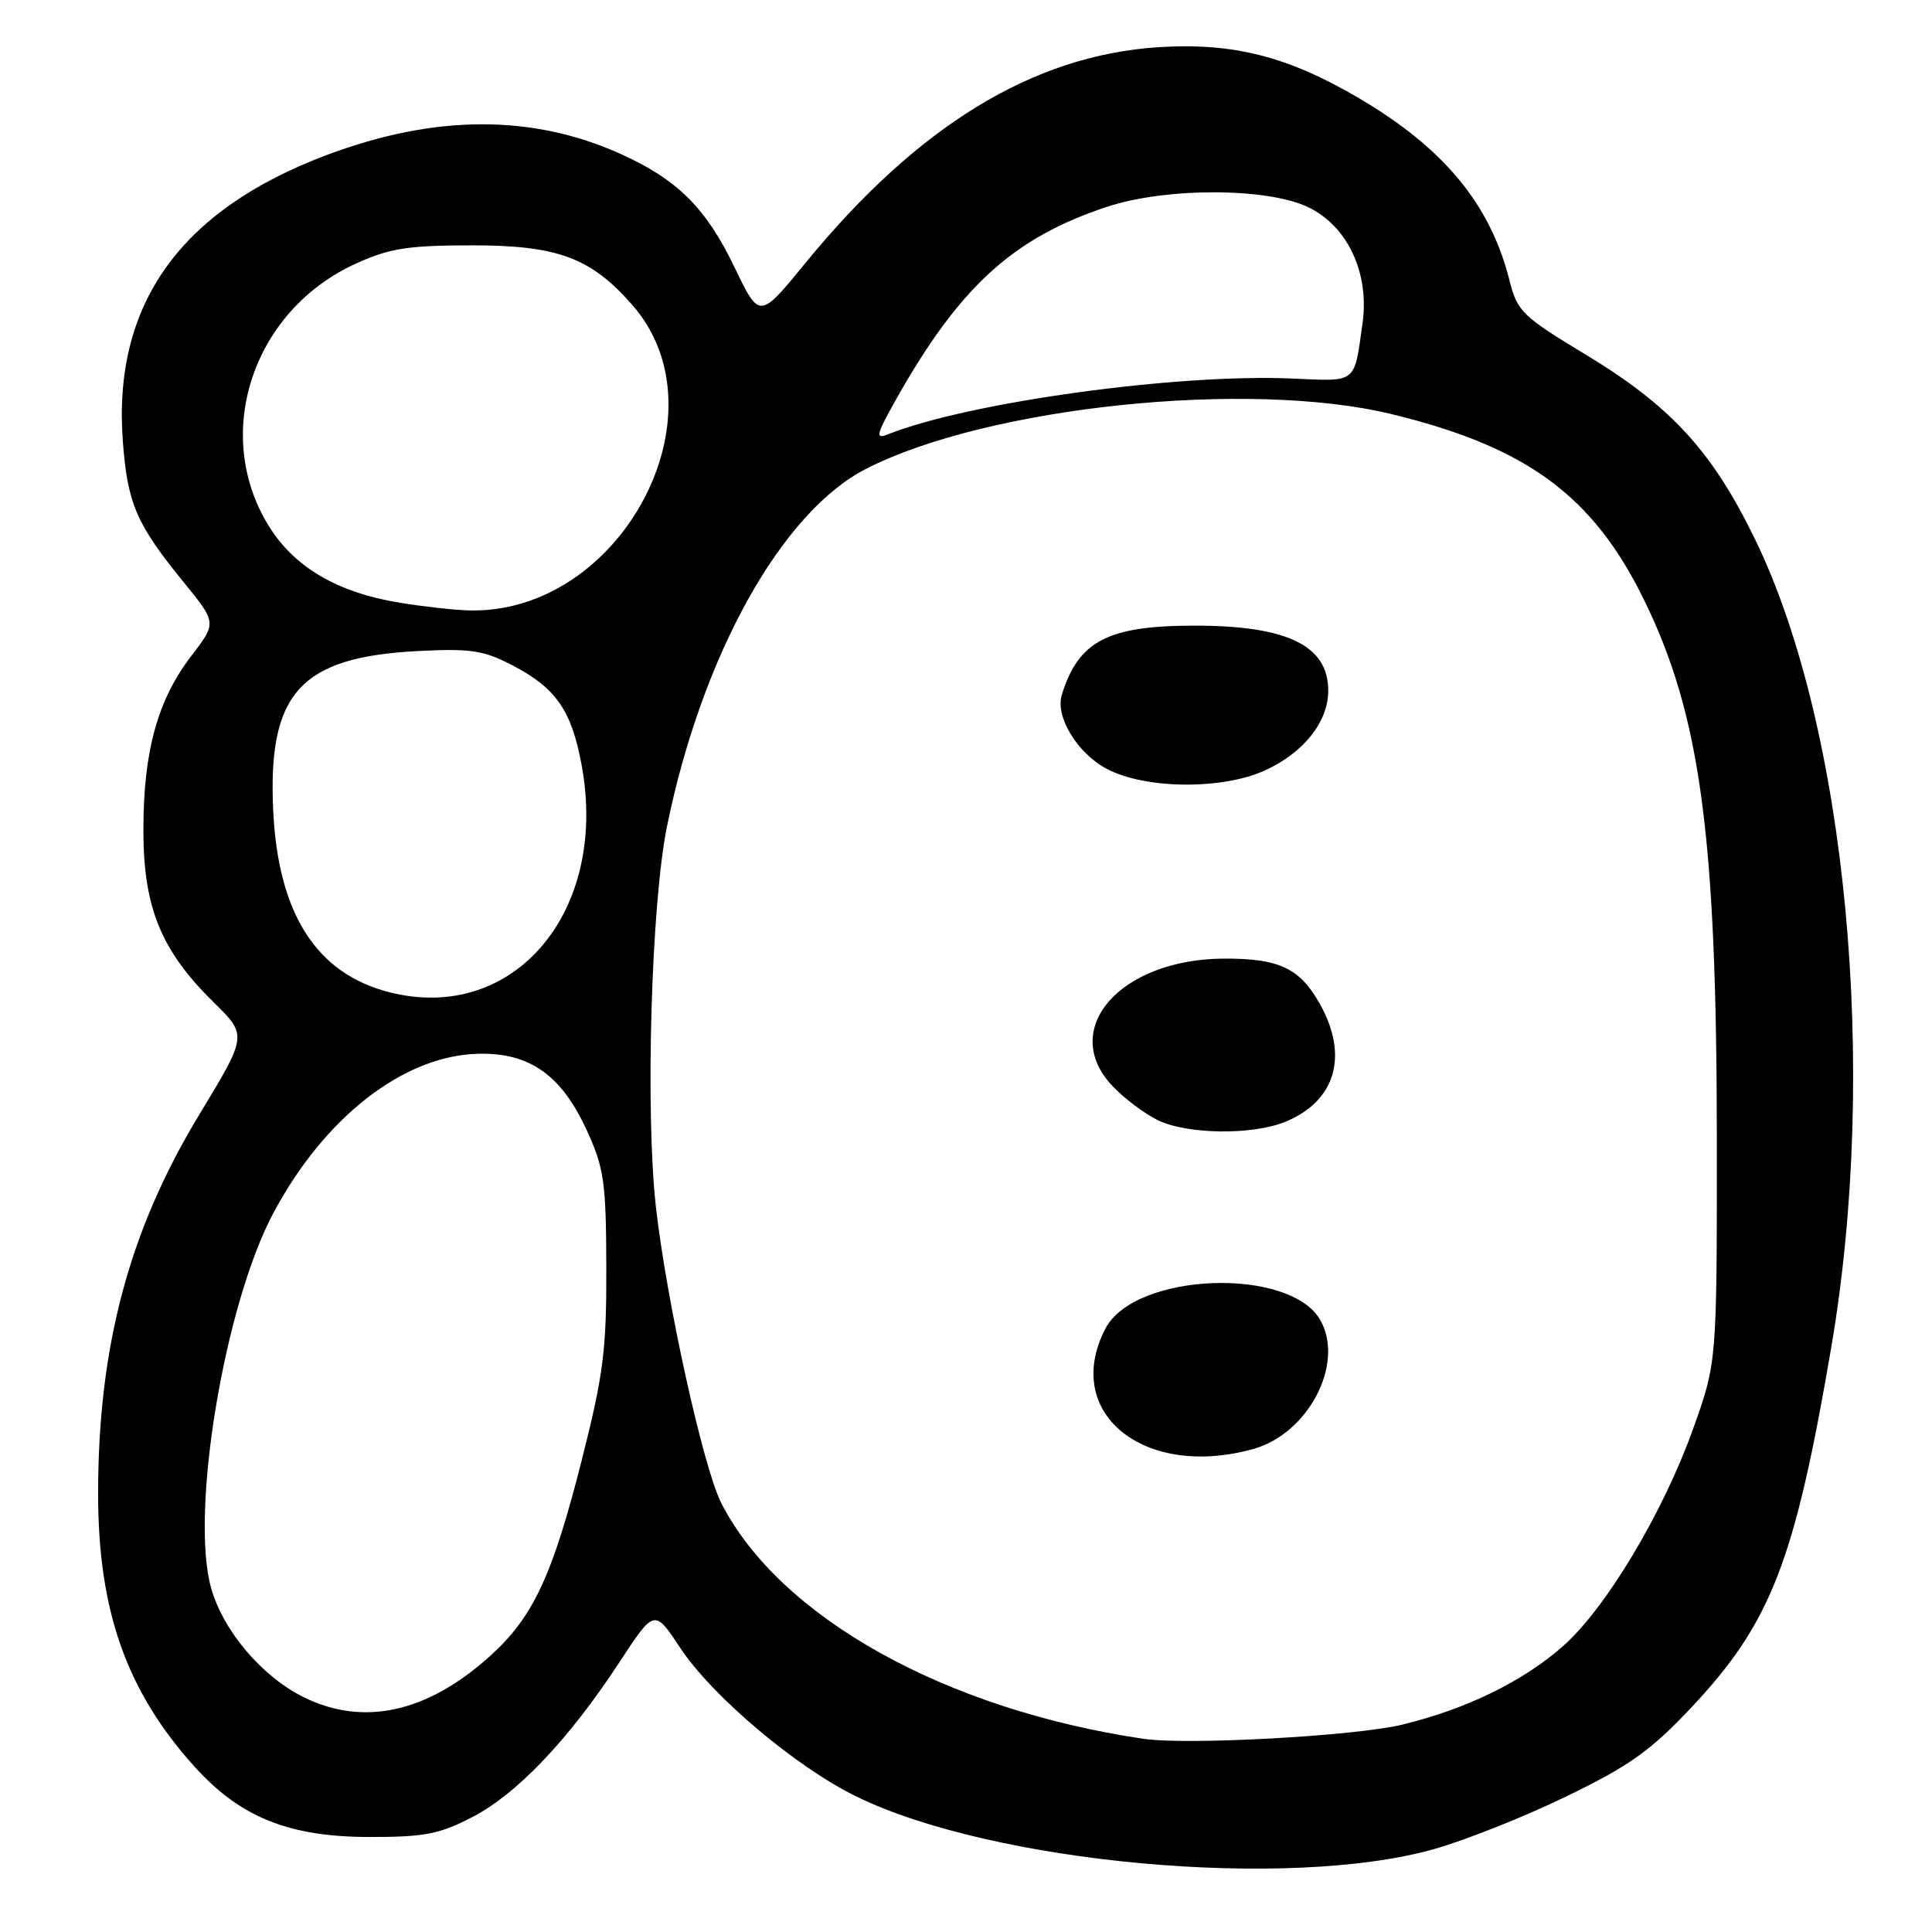 <?xml version="1.0" encoding="UTF-8" standalone="no"?>
<!DOCTYPE svg PUBLIC "-//W3C//DTD SVG 1.1//EN" "http://www.w3.org/Graphics/SVG/1.1/DTD/svg11.dtd" >
<svg xmlns="http://www.w3.org/2000/svg" xmlns:xlink="http://www.w3.org/1999/xlink" version="1.1" viewBox="0 0 256 256">
 <g >
 <path fill="currentColor"
d=" M 190.00 245.02 C 194.12 243.86 202.03 240.72 207.56 238.03 C 215.91 233.98 218.70 231.99 224.06 226.31 C 234.67 215.03 237.80 206.96 242.66 178.48 C 248.96 141.56 244.69 96.40 232.54 71.43 C 226.88 59.79 221.41 53.82 210.18 47.03 C 201.68 41.89 201.06 41.29 200.01 37.14 C 197.48 27.08 191.33 19.63 180.07 13.01 C 170.67 7.48 163.42 5.63 153.55 6.25 C 136.89 7.31 121.59 16.66 106.68 34.90 C 100.63 42.30 100.63 42.30 97.32 35.40 C 93.56 27.58 89.79 23.82 82.31 20.43 C 70.56 15.11 57.62 15.15 43.27 20.55 C 23.82 27.87 14.91 40.40 16.28 58.51 C 16.90 66.75 18.07 69.44 24.30 77.10 C 28.72 82.52 28.72 82.52 25.36 86.90 C 20.88 92.73 19.00 99.55 19.00 109.99 C 19.00 120.27 21.33 125.96 28.36 132.86 C 32.77 137.19 32.77 137.19 26.39 147.72 C 17.11 163.02 13.00 178.44 13.00 197.92 C 13.00 213.41 16.75 224.05 25.72 234.03 C 31.81 240.80 38.27 243.41 49.00 243.41 C 56.26 243.42 58.25 243.03 62.61 240.76 C 68.52 237.69 75.34 230.52 82.02 220.34 C 86.71 213.18 86.71 213.18 90.11 218.32 C 94.34 224.73 105.45 234.12 113.44 238.03 C 131.55 246.90 170.66 250.47 190.00 245.02 Z  M 151.50 230.40 C 125.19 226.50 103.30 214.28 95.58 199.18 C 93.21 194.55 88.35 172.57 86.92 160.00 C 85.49 147.42 86.29 119.72 88.38 109.50 C 93.02 86.77 103.58 67.83 114.78 62.11 C 130.94 53.87 165.43 50.28 184.38 54.87 C 202.33 59.22 211.13 65.71 217.89 79.58 C 225.33 94.84 227.47 110.76 227.49 151.00 C 227.50 180.50 227.50 180.50 224.35 189.32 C 220.37 200.44 212.80 213.09 207.12 218.11 C 201.83 222.79 194.31 226.46 185.82 228.52 C 179.57 230.04 157.30 231.26 151.50 230.40 Z  M 166.06 192.00 C 173.30 189.99 178.13 180.86 175.03 175.06 C 171.15 167.80 150.36 168.54 146.46 176.07 C 140.70 187.21 151.56 196.03 166.06 192.00 Z  M 170.40 148.61 C 177.01 145.84 178.73 139.85 174.87 132.99 C 172.23 128.29 169.48 126.99 162.20 127.02 C 148.37 127.08 140.24 136.42 147.47 143.97 C 149.00 145.57 151.66 147.57 153.38 148.41 C 157.29 150.34 166.01 150.44 170.40 148.61 Z  M 167.58 102.10 C 172.73 99.76 176.00 95.66 176.00 91.52 C 176.00 85.54 170.58 82.90 158.31 82.90 C 146.80 82.90 142.92 84.92 140.70 92.05 C 139.79 94.96 142.75 99.82 146.68 101.89 C 151.75 104.57 161.92 104.67 167.58 102.10 Z  M 40.23 224.88 C 34.69 222.14 29.56 216.08 27.97 210.41 C 25.17 200.39 29.73 172.91 36.22 160.74 C 43.00 148.02 53.48 139.87 63.36 139.63 C 70.19 139.46 74.39 142.43 77.78 149.83 C 80.04 154.77 80.31 156.64 80.34 167.92 C 80.37 178.93 79.96 182.13 77.08 193.49 C 73.20 208.82 70.64 214.28 64.96 219.41 C 56.65 226.93 48.15 228.81 40.23 224.88 Z  M 51.61 131.48 C 41.92 129.02 36.85 121.09 36.20 107.39 C 35.47 91.79 39.81 87.04 55.50 86.26 C 62.40 85.91 64.11 86.18 67.94 88.18 C 73.70 91.19 75.75 94.16 77.08 101.44 C 80.64 120.83 68.07 135.66 51.61 131.48 Z  M 53.00 79.87 C 44.71 78.52 39.01 75.18 35.61 69.69 C 28.04 57.44 33.51 41.07 47.26 34.88 C 51.64 32.90 54.14 32.51 62.50 32.51 C 73.87 32.50 78.27 34.13 83.76 40.38 C 96.49 54.88 82.18 81.52 62.00 80.88 C 60.08 80.82 56.02 80.36 53.00 79.87 Z  M 118.60 53.16 C 127.09 38.02 134.22 31.50 146.76 27.38 C 154.59 24.81 168.02 24.86 173.38 27.47 C 178.59 30.00 181.48 36.21 180.54 42.86 C 179.41 50.91 179.88 50.54 171.26 50.16 C 155.98 49.48 128.27 53.31 117.60 57.57 C 115.97 58.22 116.11 57.61 118.60 53.16 Z "/>
</g>
</svg>